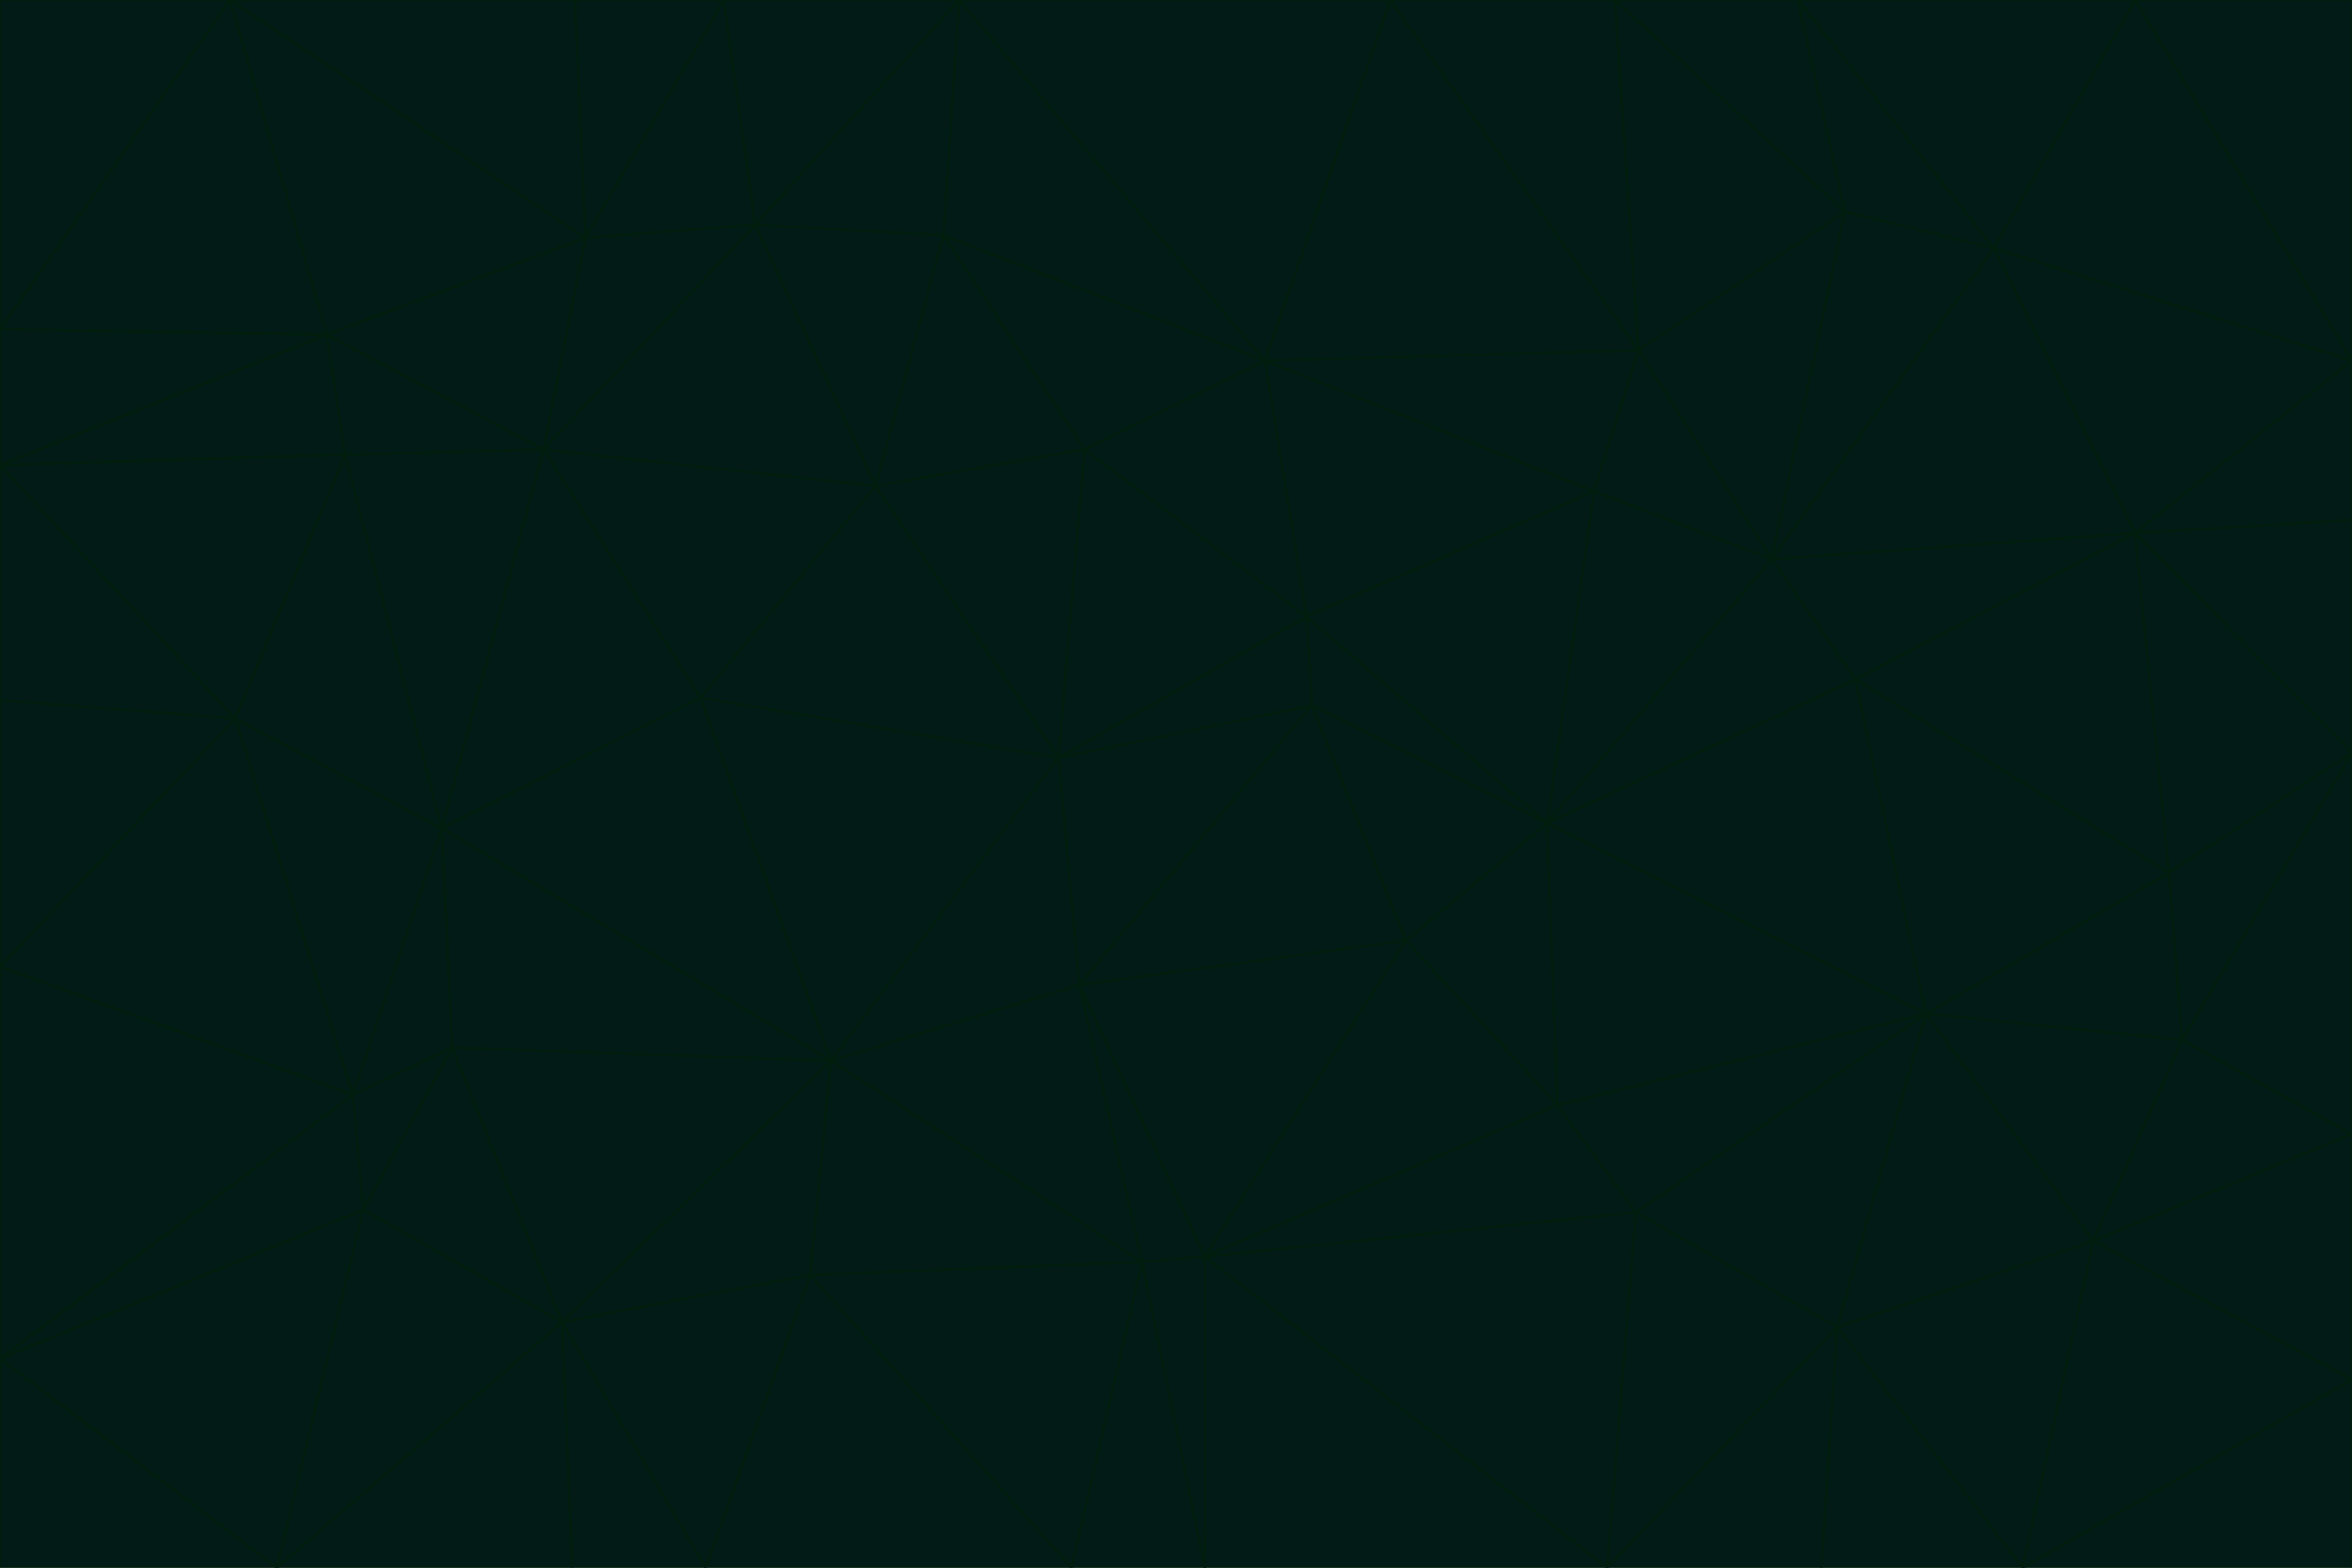 <svg id="visual" viewBox="0 0 900 600" width="900" height="600" xmlns="http://www.w3.org/2000/svg" xmlns:xlink="http://www.w3.org/1999/xlink" version="1.1"><g stroke-width="1" stroke-linejoin="bevel"><path d="M405 290L413 377L502 270Z" fill="#021b17" stroke="#011d0e"></path><path d="M413 377L538 360L502 270Z" fill="#021b17" stroke="#011d0e"></path><path d="M592 315L500 236L502 270Z" fill="#021b17" stroke="#011d0e"></path><path d="M502 270L500 236L405 290Z" fill="#021b17" stroke="#011d0e"></path><path d="M538 360L592 315L502 270Z" fill="#021b17" stroke="#011d0e"></path><path d="M413 377L461 481L538 360Z" fill="#021b17" stroke="#011d0e"></path><path d="M538 360L596 423L592 315Z" fill="#021b17" stroke="#011d0e"></path><path d="M413 377L437 483L461 481Z" fill="#021b17" stroke="#011d0e"></path><path d="M461 481L596 423L538 360Z" fill="#021b17" stroke="#011d0e"></path><path d="M500 236L415 172L405 290Z" fill="#021b17" stroke="#011d0e"></path><path d="M268 267L318 406L405 290Z" fill="#021b17" stroke="#011d0e"></path><path d="M405 290L318 406L413 377Z" fill="#021b17" stroke="#011d0e"></path><path d="M413 377L318 406L437 483Z" fill="#021b17" stroke="#011d0e"></path><path d="M610 188L484 138L500 236Z" fill="#021b17" stroke="#011d0e"></path><path d="M500 236L484 138L415 172Z" fill="#021b17" stroke="#011d0e"></path><path d="M361 90L335 186L415 172Z" fill="#021b17" stroke="#011d0e"></path><path d="M415 172L335 186L405 290Z" fill="#021b17" stroke="#011d0e"></path><path d="M678 214L610 188L592 315Z" fill="#021b17" stroke="#011d0e"></path><path d="M592 315L610 188L500 236Z" fill="#021b17" stroke="#011d0e"></path><path d="M335 186L268 267L405 290Z" fill="#021b17" stroke="#011d0e"></path><path d="M461 481L626 464L596 423Z" fill="#021b17" stroke="#011d0e"></path><path d="M737 388L710 260L592 315Z" fill="#021b17" stroke="#011d0e"></path><path d="M215 506L310 488L318 406Z" fill="#021b17" stroke="#011d0e"></path><path d="M318 406L310 488L437 483Z" fill="#021b17" stroke="#011d0e"></path><path d="M710 260L678 214L592 315Z" fill="#021b17" stroke="#011d0e"></path><path d="M610 188L627 134L484 138Z" fill="#021b17" stroke="#011d0e"></path><path d="M678 214L627 134L610 188Z" fill="#021b17" stroke="#011d0e"></path><path d="M737 388L592 315L596 423Z" fill="#021b17" stroke="#011d0e"></path><path d="M678 214L706 81L627 134Z" fill="#021b17" stroke="#011d0e"></path><path d="M484 138L361 90L415 172Z" fill="#021b17" stroke="#011d0e"></path><path d="M335 186L208 172L268 267Z" fill="#021b17" stroke="#011d0e"></path><path d="M367 0L361 90L484 138Z" fill="#021b17" stroke="#011d0e"></path><path d="M437 483L461 600L461 481Z" fill="#021b17" stroke="#011d0e"></path><path d="M461 481L615 600L626 464Z" fill="#021b17" stroke="#011d0e"></path><path d="M410 600L461 600L437 483Z" fill="#021b17" stroke="#011d0e"></path><path d="M310 488L410 600L437 483Z" fill="#021b17" stroke="#011d0e"></path><path d="M626 464L737 388L596 423Z" fill="#021b17" stroke="#011d0e"></path><path d="M703 508L737 388L626 464Z" fill="#021b17" stroke="#011d0e"></path><path d="M208 172L169 317L268 267Z" fill="#021b17" stroke="#011d0e"></path><path d="M268 267L169 317L318 406Z" fill="#021b17" stroke="#011d0e"></path><path d="M361 90L289 86L335 186Z" fill="#021b17" stroke="#011d0e"></path><path d="M615 600L703 508L626 464Z" fill="#021b17" stroke="#011d0e"></path><path d="M169 317L173 401L318 406Z" fill="#021b17" stroke="#011d0e"></path><path d="M310 488L270 600L410 600Z" fill="#021b17" stroke="#011d0e"></path><path d="M289 86L208 172L335 186Z" fill="#021b17" stroke="#011d0e"></path><path d="M173 401L215 506L318 406Z" fill="#021b17" stroke="#011d0e"></path><path d="M461 600L615 600L461 481Z" fill="#021b17" stroke="#011d0e"></path><path d="M215 506L270 600L310 488Z" fill="#021b17" stroke="#011d0e"></path><path d="M627 134L532 0L484 138Z" fill="#021b17" stroke="#011d0e"></path><path d="M361 90L367 0L289 86Z" fill="#021b17" stroke="#011d0e"></path><path d="M277 0L224 91L289 86Z" fill="#021b17" stroke="#011d0e"></path><path d="M289 86L224 91L208 172Z" fill="#021b17" stroke="#011d0e"></path><path d="M208 172L132 174L169 317Z" fill="#021b17" stroke="#011d0e"></path><path d="M173 401L139 463L215 506Z" fill="#021b17" stroke="#011d0e"></path><path d="M215 506L219 600L270 600Z" fill="#021b17" stroke="#011d0e"></path><path d="M169 317L135 419L173 401Z" fill="#021b17" stroke="#011d0e"></path><path d="M90 275L135 419L169 317Z" fill="#021b17" stroke="#011d0e"></path><path d="M532 0L367 0L484 138Z" fill="#021b17" stroke="#011d0e"></path><path d="M763 95L706 81L678 214Z" fill="#021b17" stroke="#011d0e"></path><path d="M627 134L618 0L532 0Z" fill="#021b17" stroke="#011d0e"></path><path d="M817 204L678 214L710 260Z" fill="#021b17" stroke="#011d0e"></path><path d="M135 419L139 463L173 401Z" fill="#021b17" stroke="#011d0e"></path><path d="M615 600L697 600L703 508Z" fill="#021b17" stroke="#011d0e"></path><path d="M835 398L830 334L737 388Z" fill="#021b17" stroke="#011d0e"></path><path d="M706 81L618 0L627 134Z" fill="#021b17" stroke="#011d0e"></path><path d="M106 600L219 600L215 506Z" fill="#021b17" stroke="#011d0e"></path><path d="M125 128L132 174L208 172Z" fill="#021b17" stroke="#011d0e"></path><path d="M801 475L737 388L703 508Z" fill="#021b17" stroke="#011d0e"></path><path d="M737 388L830 334L710 260Z" fill="#021b17" stroke="#011d0e"></path><path d="M774 600L801 475L703 508Z" fill="#021b17" stroke="#011d0e"></path><path d="M830 334L817 204L710 260Z" fill="#021b17" stroke="#011d0e"></path><path d="M132 174L90 275L169 317Z" fill="#021b17" stroke="#011d0e"></path><path d="M0 520L106 600L139 463Z" fill="#021b17" stroke="#011d0e"></path><path d="M367 0L277 0L289 86Z" fill="#021b17" stroke="#011d0e"></path><path d="M224 91L125 128L208 172Z" fill="#021b17" stroke="#011d0e"></path><path d="M801 475L835 398L737 388Z" fill="#021b17" stroke="#011d0e"></path><path d="M817 204L763 95L678 214Z" fill="#021b17" stroke="#011d0e"></path><path d="M706 81L688 0L618 0Z" fill="#021b17" stroke="#011d0e"></path><path d="M88 0L125 128L224 91Z" fill="#021b17" stroke="#011d0e"></path><path d="M0 178L0 268L90 275Z" fill="#021b17" stroke="#011d0e"></path><path d="M763 95L688 0L706 81Z" fill="#021b17" stroke="#011d0e"></path><path d="M277 0L220 0L224 91Z" fill="#021b17" stroke="#011d0e"></path><path d="M697 600L774 600L703 508Z" fill="#021b17" stroke="#011d0e"></path><path d="M801 475L900 434L835 398Z" fill="#021b17" stroke="#011d0e"></path><path d="M900 434L900 288L835 398Z" fill="#021b17" stroke="#011d0e"></path><path d="M835 398L900 288L830 334Z" fill="#021b17" stroke="#011d0e"></path><path d="M830 334L900 288L817 204Z" fill="#021b17" stroke="#011d0e"></path><path d="M817 204L900 138L763 95Z" fill="#021b17" stroke="#011d0e"></path><path d="M0 520L139 463L135 419Z" fill="#021b17" stroke="#011d0e"></path><path d="M139 463L106 600L215 506Z" fill="#021b17" stroke="#011d0e"></path><path d="M900 528L900 434L801 475Z" fill="#021b17" stroke="#011d0e"></path><path d="M900 288L900 199L817 204Z" fill="#021b17" stroke="#011d0e"></path><path d="M763 95L817 0L688 0Z" fill="#021b17" stroke="#011d0e"></path><path d="M90 275L0 370L135 419Z" fill="#021b17" stroke="#011d0e"></path><path d="M0 268L0 370L90 275Z" fill="#021b17" stroke="#011d0e"></path><path d="M0 178L132 174L125 128Z" fill="#021b17" stroke="#011d0e"></path><path d="M0 178L90 275L132 174Z" fill="#021b17" stroke="#011d0e"></path><path d="M900 199L900 138L817 204Z" fill="#021b17" stroke="#011d0e"></path><path d="M774 600L900 528L801 475Z" fill="#021b17" stroke="#011d0e"></path><path d="M900 138L817 0L763 95Z" fill="#021b17" stroke="#011d0e"></path><path d="M0 126L0 178L125 128Z" fill="#021b17" stroke="#011d0e"></path><path d="M220 0L88 0L224 91Z" fill="#021b17" stroke="#011d0e"></path><path d="M0 370L0 520L135 419Z" fill="#021b17" stroke="#011d0e"></path><path d="M88 0L0 126L125 128Z" fill="#021b17" stroke="#011d0e"></path><path d="M774 600L900 600L900 528Z" fill="#021b17" stroke="#011d0e"></path><path d="M0 520L0 600L106 600Z" fill="#021b17" stroke="#011d0e"></path><path d="M900 138L900 0L817 0Z" fill="#021b17" stroke="#011d0e"></path><path d="M88 0L0 0L0 126Z" fill="#021b17" stroke="#011d0e"></path></g></svg>